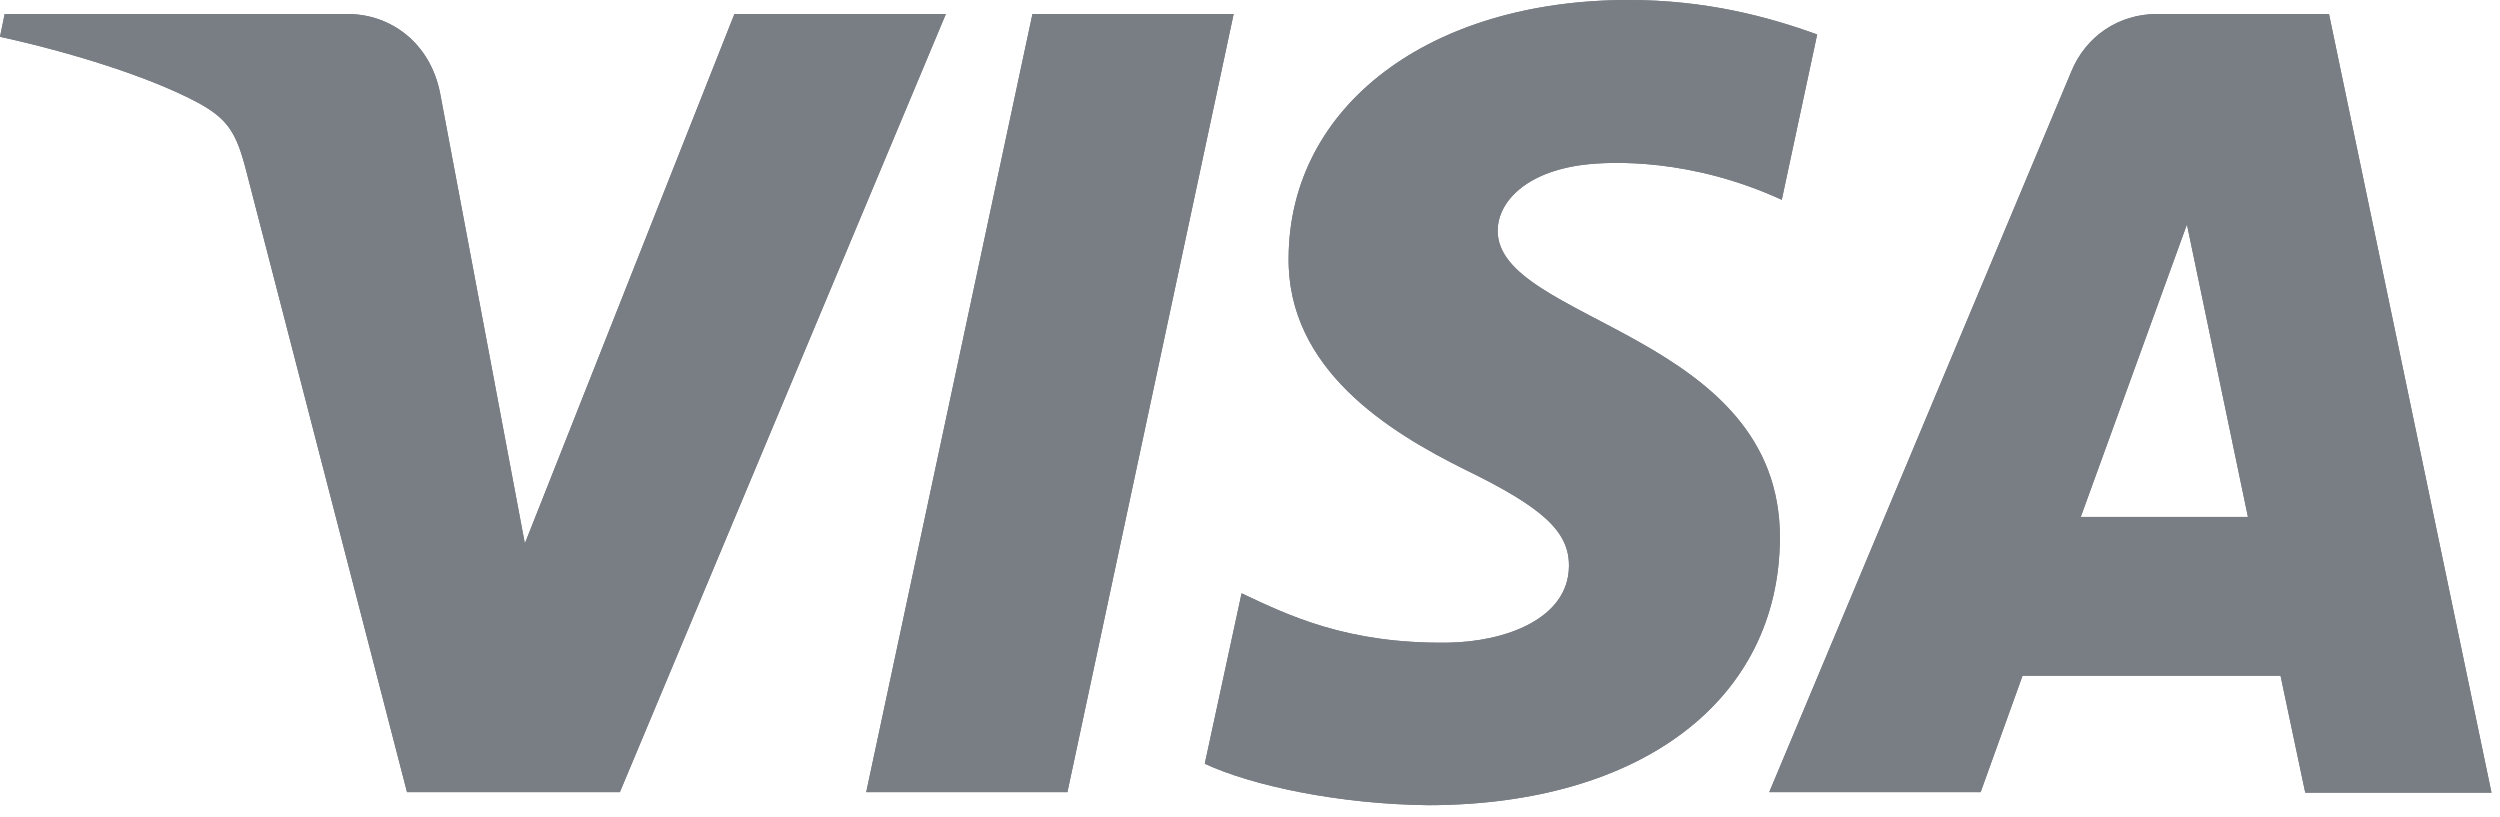 <svg width="52" height="17" viewBox="0 0 52 17" fill="none" xmlns="http://www.w3.org/2000/svg">
<path d="M19.674 0.291L12.893 16.477H8.466L5.124 3.565C4.921 2.77 4.746 2.48 4.127 2.141C3.119 1.598 1.463 1.085 0 0.765L0.097 0.291H7.226C8.137 0.291 8.95 0.901 9.154 1.937L10.917 11.304L15.276 0.291H19.674V0.291ZM37.022 11.198C37.042 6.926 31.113 6.693 31.152 4.785C31.162 4.204 31.724 3.584 32.925 3.429C33.525 3.352 35.182 3.293 37.061 4.156L37.797 0.717C36.78 0.349 35.492 0 33.874 0C29.738 0 26.822 2.199 26.803 5.357C26.774 7.681 28.886 8.979 30.464 9.764C32.101 10.558 32.644 11.062 32.634 11.779C32.624 12.864 31.326 13.348 30.125 13.367C28.014 13.397 26.793 12.796 25.825 12.341L25.059 15.886C26.038 16.341 27.849 16.729 29.718 16.748C34.126 16.738 37.003 14.569 37.022 11.198ZM47.949 16.487H51.823L48.443 0.291H44.868C44.064 0.291 43.386 0.756 43.086 1.482L36.8 16.477H41.197L42.069 14.055H47.435L47.949 16.487ZM43.28 10.752L45.488 4.669L46.757 10.752H43.28ZM25.66 0.291L22.202 16.477H18.017L21.475 0.291H25.66Z" fill="#797E84"/>
<path d="M19.674 0.291L12.893 16.477H8.466L5.124 3.565C4.921 2.77 4.746 2.48 4.127 2.141C3.119 1.598 1.463 1.085 0 0.765L0.097 0.291H7.226C8.137 0.291 8.95 0.901 9.154 1.937L10.917 11.304L15.276 0.291H19.674V0.291ZM37.022 11.198C37.042 6.926 31.113 6.693 31.152 4.785C31.162 4.204 31.724 3.584 32.925 3.429C33.525 3.352 35.182 3.293 37.061 4.156L37.797 0.717C36.78 0.349 35.492 0 33.874 0C29.738 0 26.822 2.199 26.803 5.357C26.774 7.681 28.886 8.979 30.464 9.764C32.101 10.558 32.644 11.062 32.634 11.779C32.624 12.864 31.326 13.348 30.125 13.367C28.014 13.397 26.793 12.796 25.825 12.341L25.059 15.886C26.038 16.341 27.849 16.729 29.718 16.748C34.126 16.738 37.003 14.569 37.022 11.198ZM47.949 16.487H51.823L48.443 0.291H44.868C44.064 0.291 43.386 0.756 43.086 1.482L36.8 16.477H41.197L42.069 14.055H47.435L47.949 16.487ZM43.28 10.752L45.488 4.669L46.757 10.752H43.28ZM25.66 0.291L22.202 16.477H18.017L21.475 0.291H25.66Z" fill="#797E84"/>
</svg>
